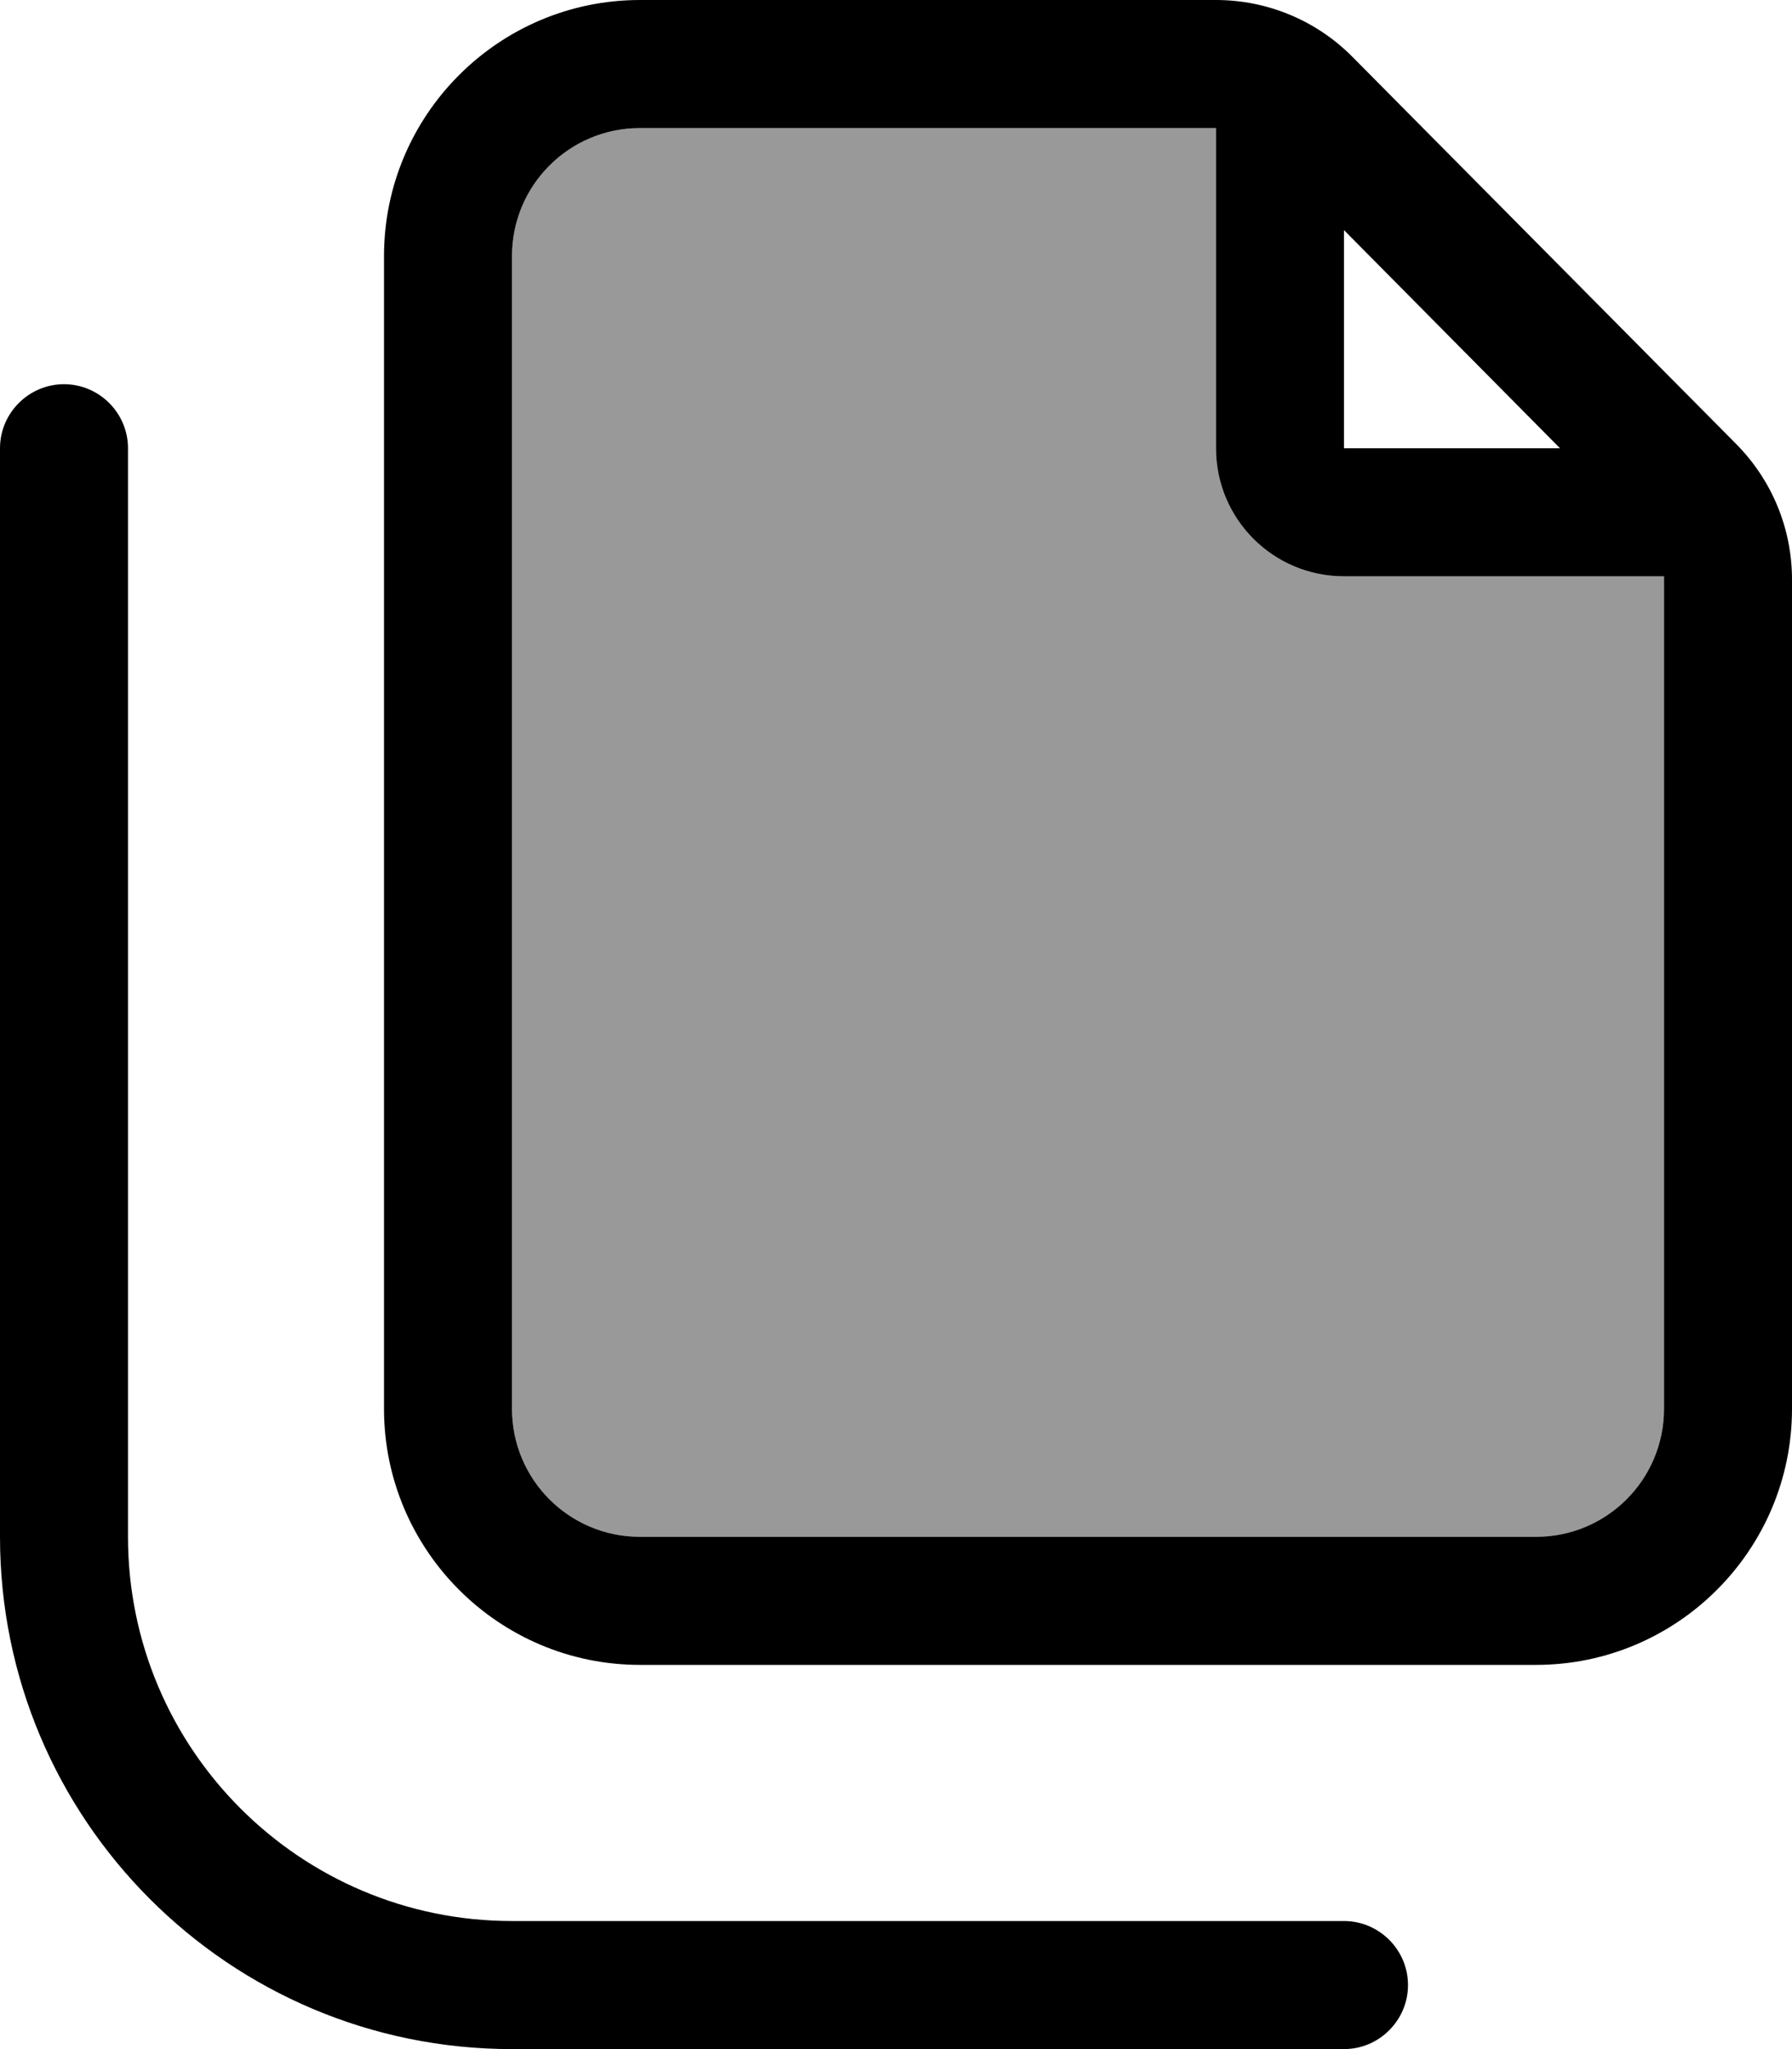 <svg xmlns="http://www.w3.org/2000/svg" viewBox="0 0 448 512"><defs><style>.fa-secondary{opacity:.4}</style></defs><path class="fa-secondary" d="M128 64l0 288c0 17.7 14.3 32 32 32l224 0c17.7 0 32-14.3 32-32l0-207.2c0-.3 0-.5 0-.8l-80 0c-17.7 0-32-14.3-32-32l0-80L160 32c-17.7 0-32 14.3-32 32z"/><path class="fa-primary" d="M160 384c-17.7 0-32-14.3-32-32l0-288c0-17.7 14.3-32 32-32l144 0 0 80c0 17.7 14.3 32 32 32l80 0c0 .3 0 .5 0 .8L416 352c0 17.7-14.3 32-32 32l-224 0zM336 57.5L390 112l-54 0 0-54.5zM160 0C124.7 0 96 28.7 96 64l0 288c0 35.3 28.7 64 64 64l224 0c35.3 0 64-28.7 64-64l0-207.2c0-12.7-5-24.8-13.9-33.8l-96-96.8C329.1 5.1 316.8 0 304 0L160 0zM32 112c0-8.8-7.2-16-16-16s-16 7.2-16 16L0 384c0 70.7 57.3 128 128 128l208 0c8.8 0 16-7.2 16-16s-7.2-16-16-16l-208 0c-53 0-96-43-96-96l0-272z"/></svg>